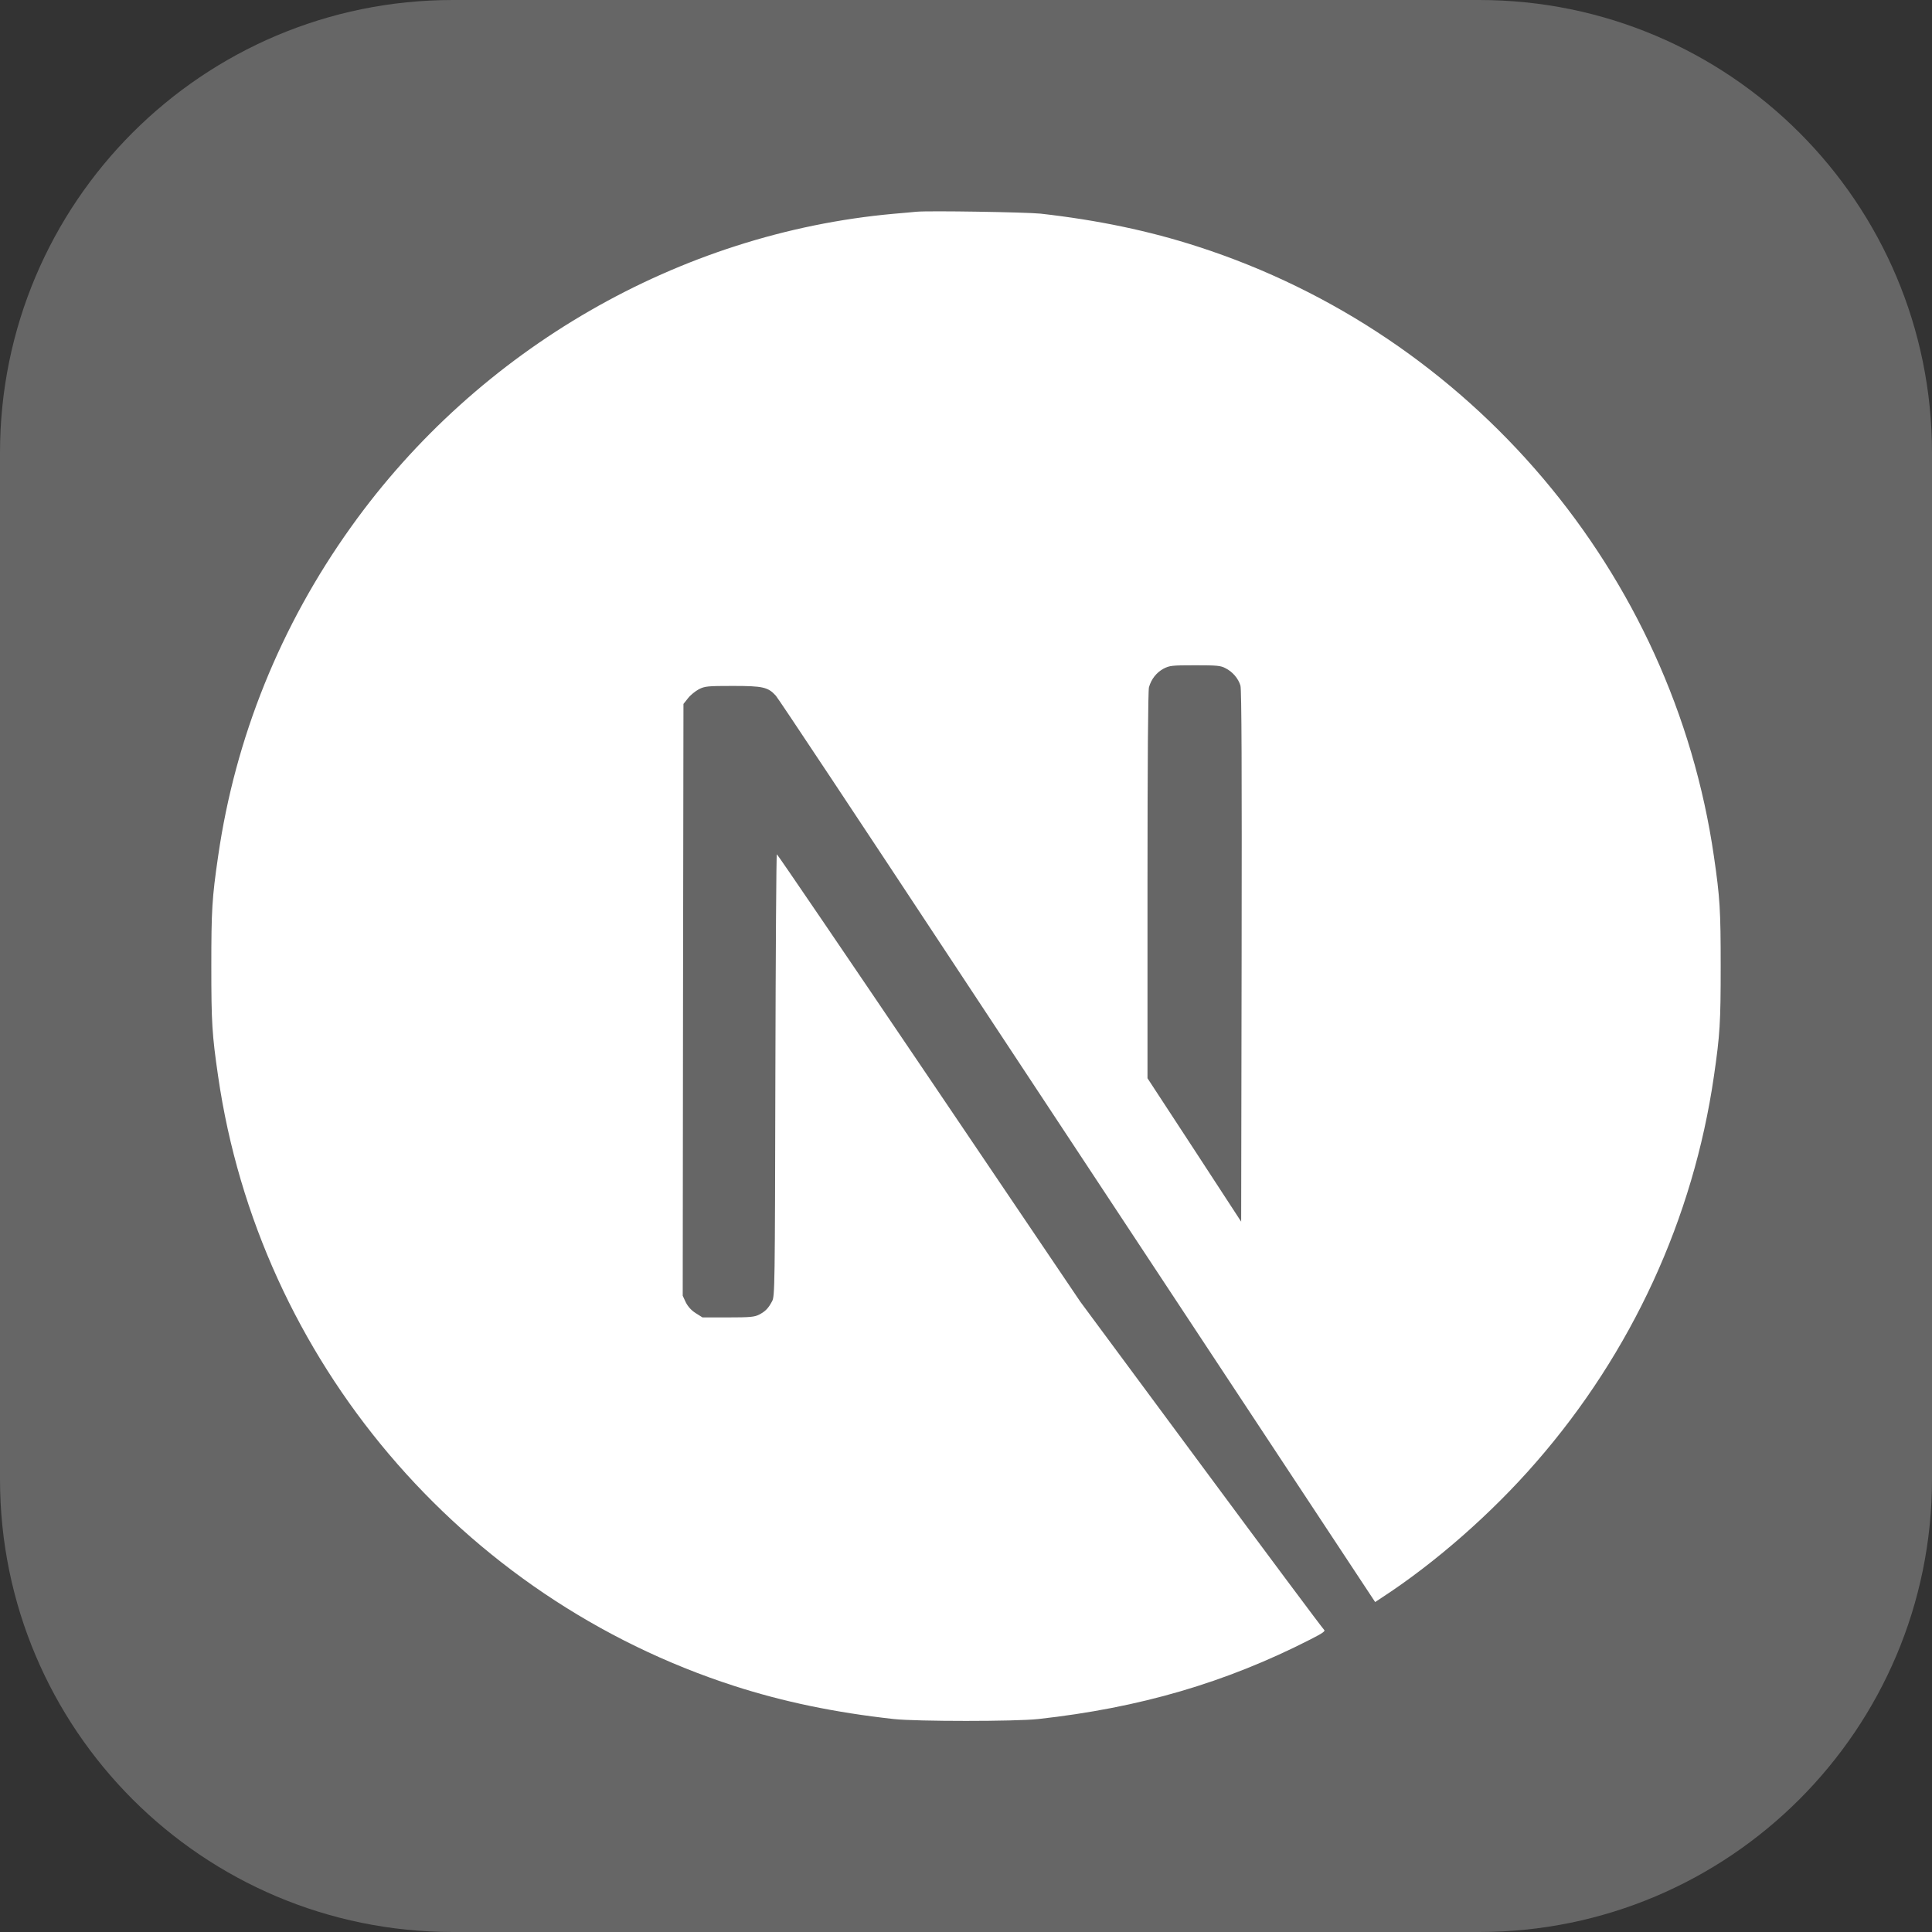<svg width="150" height="150" viewBox="0 0 150 150" fill="none" xmlns="http://www.w3.org/2000/svg">
<rect x="0" y="0" width="150" height="150" fill="#333333" stroke="none"/>
<g clip-path="url(#clip0_1_19)">
<path d="M114.844 0H35.156C15.74 0 0 15.74 0 35.156V114.844C0 134.26 15.74 150 35.156 150H114.844C134.26 150 150 134.26 150 114.844V35.156C150 15.74 134.26 0 114.844 0Z" fill="#666666"/>
<path d="M71.163 16.438C70.911 16.461 70.109 16.541 69.387 16.598C52.743 18.098 37.152 27.08 27.277 40.883C21.779 48.558 18.262 57.264 16.934 66.486C16.464 69.706 16.407 70.656 16.407 75.02C16.407 79.385 16.464 80.336 16.934 83.555C20.118 105.56 35.778 124.049 57.016 130.9C60.819 132.125 64.828 132.962 69.387 133.465C71.163 133.66 78.838 133.66 80.614 133.465C88.484 132.595 95.15 130.648 101.726 127.291C102.734 126.776 102.929 126.638 102.791 126.524C102.7 126.455 98.403 120.693 93.249 113.728L83.879 101.07L72.136 83.692C65.676 74.139 60.361 66.326 60.315 66.326C60.269 66.315 60.223 74.035 60.2 83.463C60.166 99.97 60.155 100.635 59.948 101.024C59.651 101.585 59.422 101.814 58.94 102.067C58.574 102.25 58.253 102.284 56.523 102.284H54.541L54.014 101.952C53.688 101.747 53.422 101.459 53.246 101.116L53.006 100.6L53.03 77.633L53.064 54.653L53.419 54.206C53.602 53.966 53.992 53.657 54.267 53.508C54.736 53.279 54.919 53.256 56.901 53.256C59.238 53.256 59.627 53.347 60.235 54.012C60.407 54.195 66.764 63.772 74.371 75.307C82.072 86.983 89.777 98.656 97.487 110.326L106.766 124.382L107.236 124.072C111.394 121.369 115.793 117.52 119.275 113.51C126.687 104.999 131.464 94.621 133.068 83.555C133.537 80.336 133.594 79.385 133.594 75.02C133.594 70.656 133.537 69.706 133.068 66.486C129.883 44.481 114.223 25.992 92.985 19.142C89.239 17.927 85.253 17.091 80.785 16.587C79.686 16.473 72.114 16.347 71.163 16.439M95.15 51.881C95.7 52.156 96.147 52.683 96.308 53.232C96.399 53.531 96.422 59.9 96.399 74.253L96.364 94.85L92.733 89.282L89.091 83.715V68.743C89.091 59.064 89.136 53.622 89.205 53.358C89.388 52.717 89.789 52.214 90.339 51.915C90.809 51.675 90.981 51.652 92.779 51.652C94.475 51.652 94.772 51.675 95.15 51.881Z" fill="white"/>
</g>
<defs>
<clipPath id="clip0_1_19">
<rect width="150" height="150" fill="white"/>
</clipPath>
</defs>
</svg>
